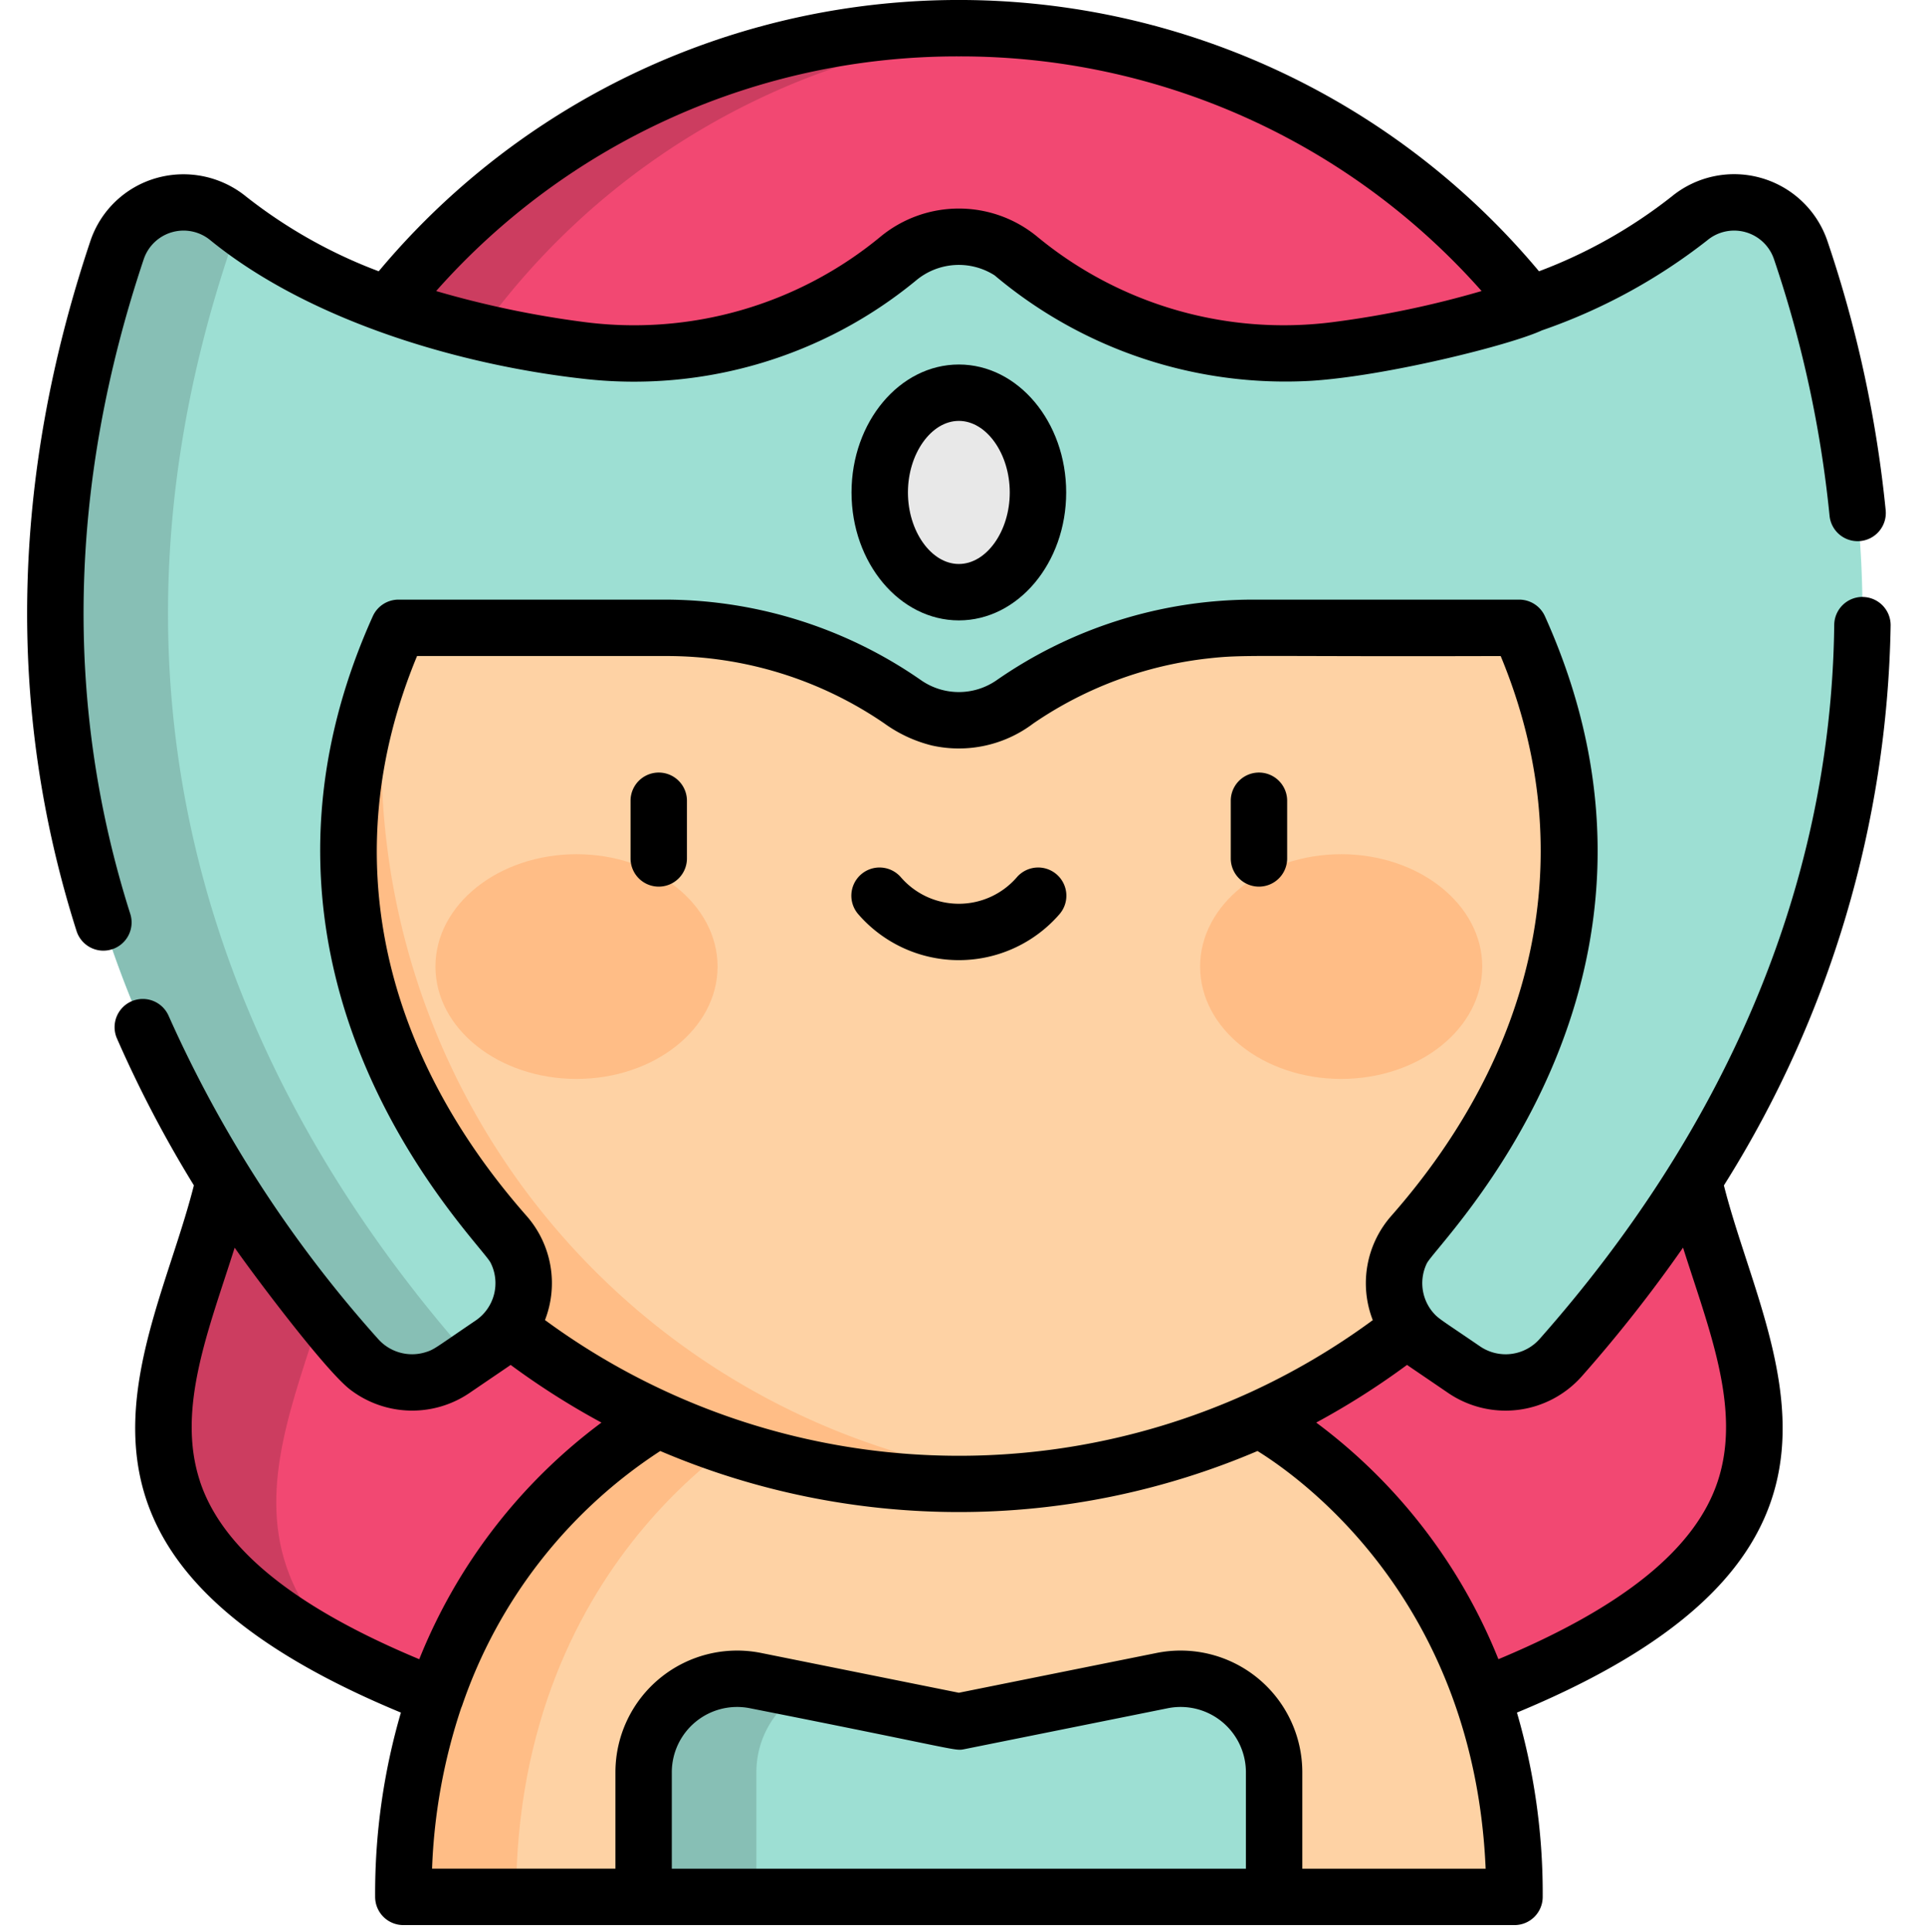 <svg xmlns="http://www.w3.org/2000/svg" width="142" height="142.5" viewBox="0 0 142 142.5">
  <g id="t3-i19" transform="translate(-543 -657)">
    <rect id="Rectangle_5217" data-name="Rectangle 5217" width="142" height="142" transform="translate(543 657.5)" fill="none"/>
    <g id="Group_57295" data-name="Group 57295" transform="translate(545 657)">
      <g id="Group_57293" data-name="Group 57293" transform="translate(2.076 2.08)">
        <path id="Path_101961" data-name="Path 101961" d="M175.629,41.745a53.706,53.706,0,0,0-100.112,0Z" transform="translate(-58.918 -7.5)" fill="#f24872"/>
        <path id="Path_101962" data-name="Path 101962" d="M129.733,7.659q-2.059-.158-4.16-.159A53.7,53.7,0,0,0,75.517,41.745h8.32A53.724,53.724,0,0,1,129.733,7.659Z" transform="translate(-58.918 -7.5)" fill="#cc3d60"/>
        <path id="Path_101963" data-name="Path 101963" d="M156.809,286.954c-2.191,15.855,21.161,32.636-17.658,46.486H67.092c-38.819-13.849-15.467-30.63-17.658-46.486Z" transform="translate(-36.467 -209.449)" fill="#f24872"/>
        <path id="Path_101964" data-name="Path 101964" d="M49.439,286.954c1.994,14.431-17.171,29.63,8.643,42.687-12.586-11.71,1.395-24.709-.323-37.14Z" transform="translate(-36.472 -209.449)" fill="#cc3d60"/>
        <path id="Path_101965" data-name="Path 101965" d="M171.352,377.48H127.076s-18.845,9.551-18.845,35.228H125.96l23.254-6.477,23.254,6.477H190.2c0-25.677-18.845-35.228-18.845-35.228Z" transform="translate(-82.559 -274.868)" fill="#fed2a4"/>
        <path id="Path_101966" data-name="Path 101966" d="M135.4,377.481h-8.32s-18.845,9.551-18.845,35.228h8.32C116.551,387.032,135.4,377.481,135.4,377.481Z" transform="translate(-82.559 -274.869)" fill="#ffbd86"/>
        <path id="Path_101967" data-name="Path 101967" d="M66.055,130.974a53.687,53.687,0,1,0,100.112,0Z" transform="translate(-49.456 -96.729)" fill="#fed2a4"/>
        <path id="Path_101968" data-name="Path 101968" d="M73.518,150.416a53.549,53.549,0,0,1,3.632-19.443H66.056a53.715,53.715,0,0,0,50.056,73.13,54.3,54.3,0,0,0,5.547-.284A53.694,53.694,0,0,1,73.518,150.416Z" transform="translate(-49.457 -96.728)" fill="#ffbd86"/>
        <path id="Path_101969" data-name="Path 101969" d="M144.415,57.355a5.184,5.184,0,0,0-8.2-2.322c-4.428,3.6-12.338,7.875-25.918,9.694a30.542,30.542,0,0,1-23.513-6.745,6.994,6.994,0,0,0-8.916,0,30.541,30.541,0,0,1-23.513,6.745c-13.579-1.819-21.49-6.095-25.918-9.694a5.184,5.184,0,0,0-8.2,2.322c-12.45,37.124,2.953,65.042,17.692,81.7a5.418,5.418,0,0,0,7.109.9l2.828-1.924a5.413,5.413,0,0,0,1.007-8.057c-6.58-7.476-17.259-23.935-7.877-44.753H60.752A30.559,30.559,0,0,1,78,90.562l.373.255a7,7,0,0,0,7.9,0l.373-.255A30.561,30.561,0,0,1,103.9,85.228h19.759c9.383,20.817-1.3,37.276-7.877,44.753a5.412,5.412,0,0,0,1.007,8.057l2.828,1.924a5.418,5.418,0,0,0,7.109-.9c14.739-16.662,30.142-44.58,17.692-81.7Z" transform="translate(-15.67 -40.998)" fill="#9ddfd3"/>
        <path id="Path_101970" data-name="Path 101970" d="M46.246,139.058C31.506,122.4,16.1,94.479,28.553,57.355a5.128,5.128,0,0,1,.851-1.568c-.339-.254-.664-.506-.969-.754a5.184,5.184,0,0,0-8.2,2.322c-12.45,37.124,2.953,65.042,17.692,81.7a5.418,5.418,0,0,0,7.109.9l1.257-.856c-.015-.016-.031-.031-.046-.047Z" transform="translate(-15.669 -40.998)" fill="#87bfb5"/>
        <g id="Group_57292" data-name="Group 57292" transform="translate(28.045 60.931)">
          <g id="Group_57291" data-name="Group 57291">
            <ellipse id="Ellipse_4091" data-name="Ellipse 4091" cx="10.406" cy="8.287" rx="10.406" ry="8.287" fill="#ffbd86"/>
            <ellipse id="Ellipse_4092" data-name="Ellipse 4092" cx="10.406" cy="8.287" rx="10.406" ry="8.287" transform="translate(56.406)" fill="#ffbd86"/>
          </g>
        </g>
        <ellipse id="Ellipse_4093" data-name="Ellipse 4093" cx="5.836" cy="7.357" rx="5.836" ry="7.357" transform="translate(60.818 26.888)" fill="#e8e8e8"/>
        <path id="Path_101971" data-name="Path 101971" d="M210.4,446.622l-15,3.017-15-3.017a6.9,6.9,0,0,0-8.258,6.762v9.19h46.508v-9.191a6.9,6.9,0,0,0-8.258-6.762Z" transform="translate(-128.754 -324.734)" fill="#9ddfd3"/>
        <path id="Path_101972" data-name="Path 101972" d="M184.032,447.35l-3.62-.728a6.9,6.9,0,0,0-8.258,6.762v9.19h8.32v-9.191a6.881,6.881,0,0,1,3.558-6.034Z" transform="translate(-128.754 -324.734)" fill="#87bfb5"/>
      </g>
      <g id="Group_57294" data-name="Group 57294" transform="translate(0)">
        <path id="Path_101973" data-name="Path 101973" d="M170.763,213.887a2.08,2.08,0,0,0,2.08-2.08v-4.254a2.08,2.08,0,1,0-4.16,0v4.254A2.08,2.08,0,0,0,170.763,213.887Z" transform="translate(-124.17 -148.486)"/>
        <path id="Path_101974" data-name="Path 101974" d="M330.406,213.887a2.08,2.08,0,0,0,2.08-2.08v-4.254a2.08,2.08,0,1,0-4.16,0v4.254A2.08,2.08,0,0,0,330.406,213.887Z" transform="translate(-239.537 -148.486)"/>
        <path id="Path_101975" data-name="Path 101975" d="M242.78,234.23a2.08,2.08,0,1,0-3.136-2.733,5.657,5.657,0,0,1-8.537,0,2.08,2.08,0,1,0-3.136,2.733A9.819,9.819,0,0,0,242.78,234.23Z" transform="translate(-166.644 -166.777)"/>
        <path id="Path_101976" data-name="Path 101976" d="M243.294,106.384c0-5.2-3.551-9.437-7.917-9.437s-7.917,4.233-7.917,9.437,3.551,9.437,7.917,9.437S243.294,111.588,243.294,106.384Zm-11.673,0c0-2.86,1.72-5.277,3.756-5.277s3.756,2.417,3.756,5.277-1.72,5.277-3.756,5.277-3.756-2.417-3.756-5.277Z" transform="translate(-166.646 -70.059)"/>
        <path id="Path_101977" data-name="Path 101977" d="M13.811,70.123a2.081,2.081,0,0,0,1.983-2.711c-4.908-15.437-4.571-31.691,1-48.313a3.1,3.1,0,0,1,4.917-1.37c7.347,5.971,18.518,9.249,27.8,10.243a32.721,32.721,0,0,0,24.273-7.306,4.912,4.912,0,0,1,5.769-.355,33.279,33.279,0,0,0,23.314,7.781c5.5-.336,14.721-2.633,17.053-3.72a41.949,41.949,0,0,0,12.2-6.643,3.1,3.1,0,0,1,4.917,1.37,85.359,85.359,0,0,1,4.106,18.94,2.08,2.08,0,1,0,4.141-.4,89.517,89.517,0,0,0-4.3-19.866A7.268,7.268,0,0,0,129.492,14.5a36.62,36.62,0,0,1-9.782,5.511,55.762,55.762,0,0,0-85.589,0A36.625,36.625,0,0,1,24.339,14.5a7.323,7.323,0,0,0-6.657-1.355,7.212,7.212,0,0,0-4.829,4.629c-5.861,17.476-6.205,34.6-1.023,50.9a2.081,2.081,0,0,0,1.982,1.45ZM76.916,4.16a51.32,51.32,0,0,1,38.56,17.308,71.617,71.617,0,0,1-10.865,2.279A28.549,28.549,0,0,1,82.7,17.461a9.091,9.091,0,0,0-11.567,0,28.545,28.545,0,0,1-21.924,6.285,71.82,71.82,0,0,1-10.853-2.277A51.321,51.321,0,0,1,76.916,4.16Z" transform="translate(-8.184)"/>
        <path id="Path_101978" data-name="Path 101978" d="M160.414,158.76a2.084,2.084,0,0,0-2.1,2.056c-.227,19.86-8.517,37.737-21.729,52.676a3.348,3.348,0,0,1-4.38.561c-3.1-2.121-3.112-2.05-3.594-2.647a3.343,3.343,0,0,1-.351-3.483c.763-1.561,20.852-20.806,8.713-47.739a2.08,2.08,0,0,0-1.9-1.225H115.314a33.2,33.2,0,0,0-18.8,5.953,4.884,4.884,0,0,1-5.548,0,33.14,33.14,0,0,0-18.8-5.953H52.41a2.08,2.08,0,0,0-1.9,1.225c-12.1,26.849,7.881,46.094,8.686,47.684a3.33,3.33,0,0,1-1.09,4.26c-3.057,2.074-3.058,2.149-3.731,2.352a3.349,3.349,0,0,1-3.478-.99,91.66,91.66,0,0,1-15.447-23.827,2.08,2.08,0,1,0-3.813,1.665,88.457,88.457,0,0,0,5.675,10.837C34.2,214.5,24,229.208,52.583,241.055a47.636,47.636,0,0,0-1.9,13.594,2.08,2.08,0,0,0,2.08,2.08h81.966a2.08,2.08,0,0,0,2.08-2.08,47.627,47.627,0,0,0-1.9-13.594c28.584-11.846,18.381-26.556,15.266-38.886a80.007,80.007,0,0,0,12.3-41.305,2.08,2.08,0,0,0-2.056-2.1ZM53.776,163.119H72.17a28.367,28.367,0,0,1,16.077,4.972,10.158,10.158,0,0,0,3.5,1.626,9.1,9.1,0,0,0,7.489-1.626A28.349,28.349,0,0,1,112.1,163.3c2.769-.312,3.166-.126,21.609-.18,6.164,14.855,2.3,29.515-8.072,41.3a7.513,7.513,0,0,0-1.362,7.686,51.591,51.591,0,0,1-9.237,5.415l-.019.007A51.6,51.6,0,0,1,63.211,212.1a7.512,7.512,0,0,0-1.362-7.686c-10.424-11.844-14.253-26.4-8.072-41.3ZM37.757,223.977c-1.758-5.344.678-11.237,2.563-17.216,1.327,1.91,6.692,9.078,8.531,10.476a7.523,7.523,0,0,0,8.771.256c2.909-1.982,2.86-1.941,3.055-2.085a56.5,56.5,0,0,0,6.7,4.255,40.553,40.553,0,0,0-13.44,17.455c-9.246-3.86-14.549-8.169-16.184-13.141Zm71.391,16.758a4.817,4.817,0,0,1,5.768,4.723v7.111H72.567v-7.111a4.817,4.817,0,0,1,5.768-4.723c15.538,3.07,15.063,3.169,15.817,3.017Zm9.928,11.833v-7.111a8.978,8.978,0,0,0-10.748-8.8l-14.586,2.935-14.586-2.935a8.978,8.978,0,0,0-10.748,8.8v7.111H54.882A42.182,42.182,0,0,1,57.034,240.7c.026-.058.051-.117.072-.178a36.434,36.434,0,0,1,14.609-18.762,56.14,56.14,0,0,0,44.056,0c3.387,2.1,15.987,11.187,16.829,30.809H119.076Zm28.087-45.807c1.9,6.013,4.318,11.88,2.563,17.216-1.635,4.971-6.938,9.28-16.184,13.14a40.553,40.553,0,0,0-13.44-17.455,56.472,56.472,0,0,0,6.7-4.255c.2.145.291.2,3.055,2.085a7.517,7.517,0,0,0,9.837-1.244,104.82,104.82,0,0,0,7.465-9.487Z" transform="translate(-25.01 -114.728)"/>
      </g>
    </g>
  </g>
</svg>
